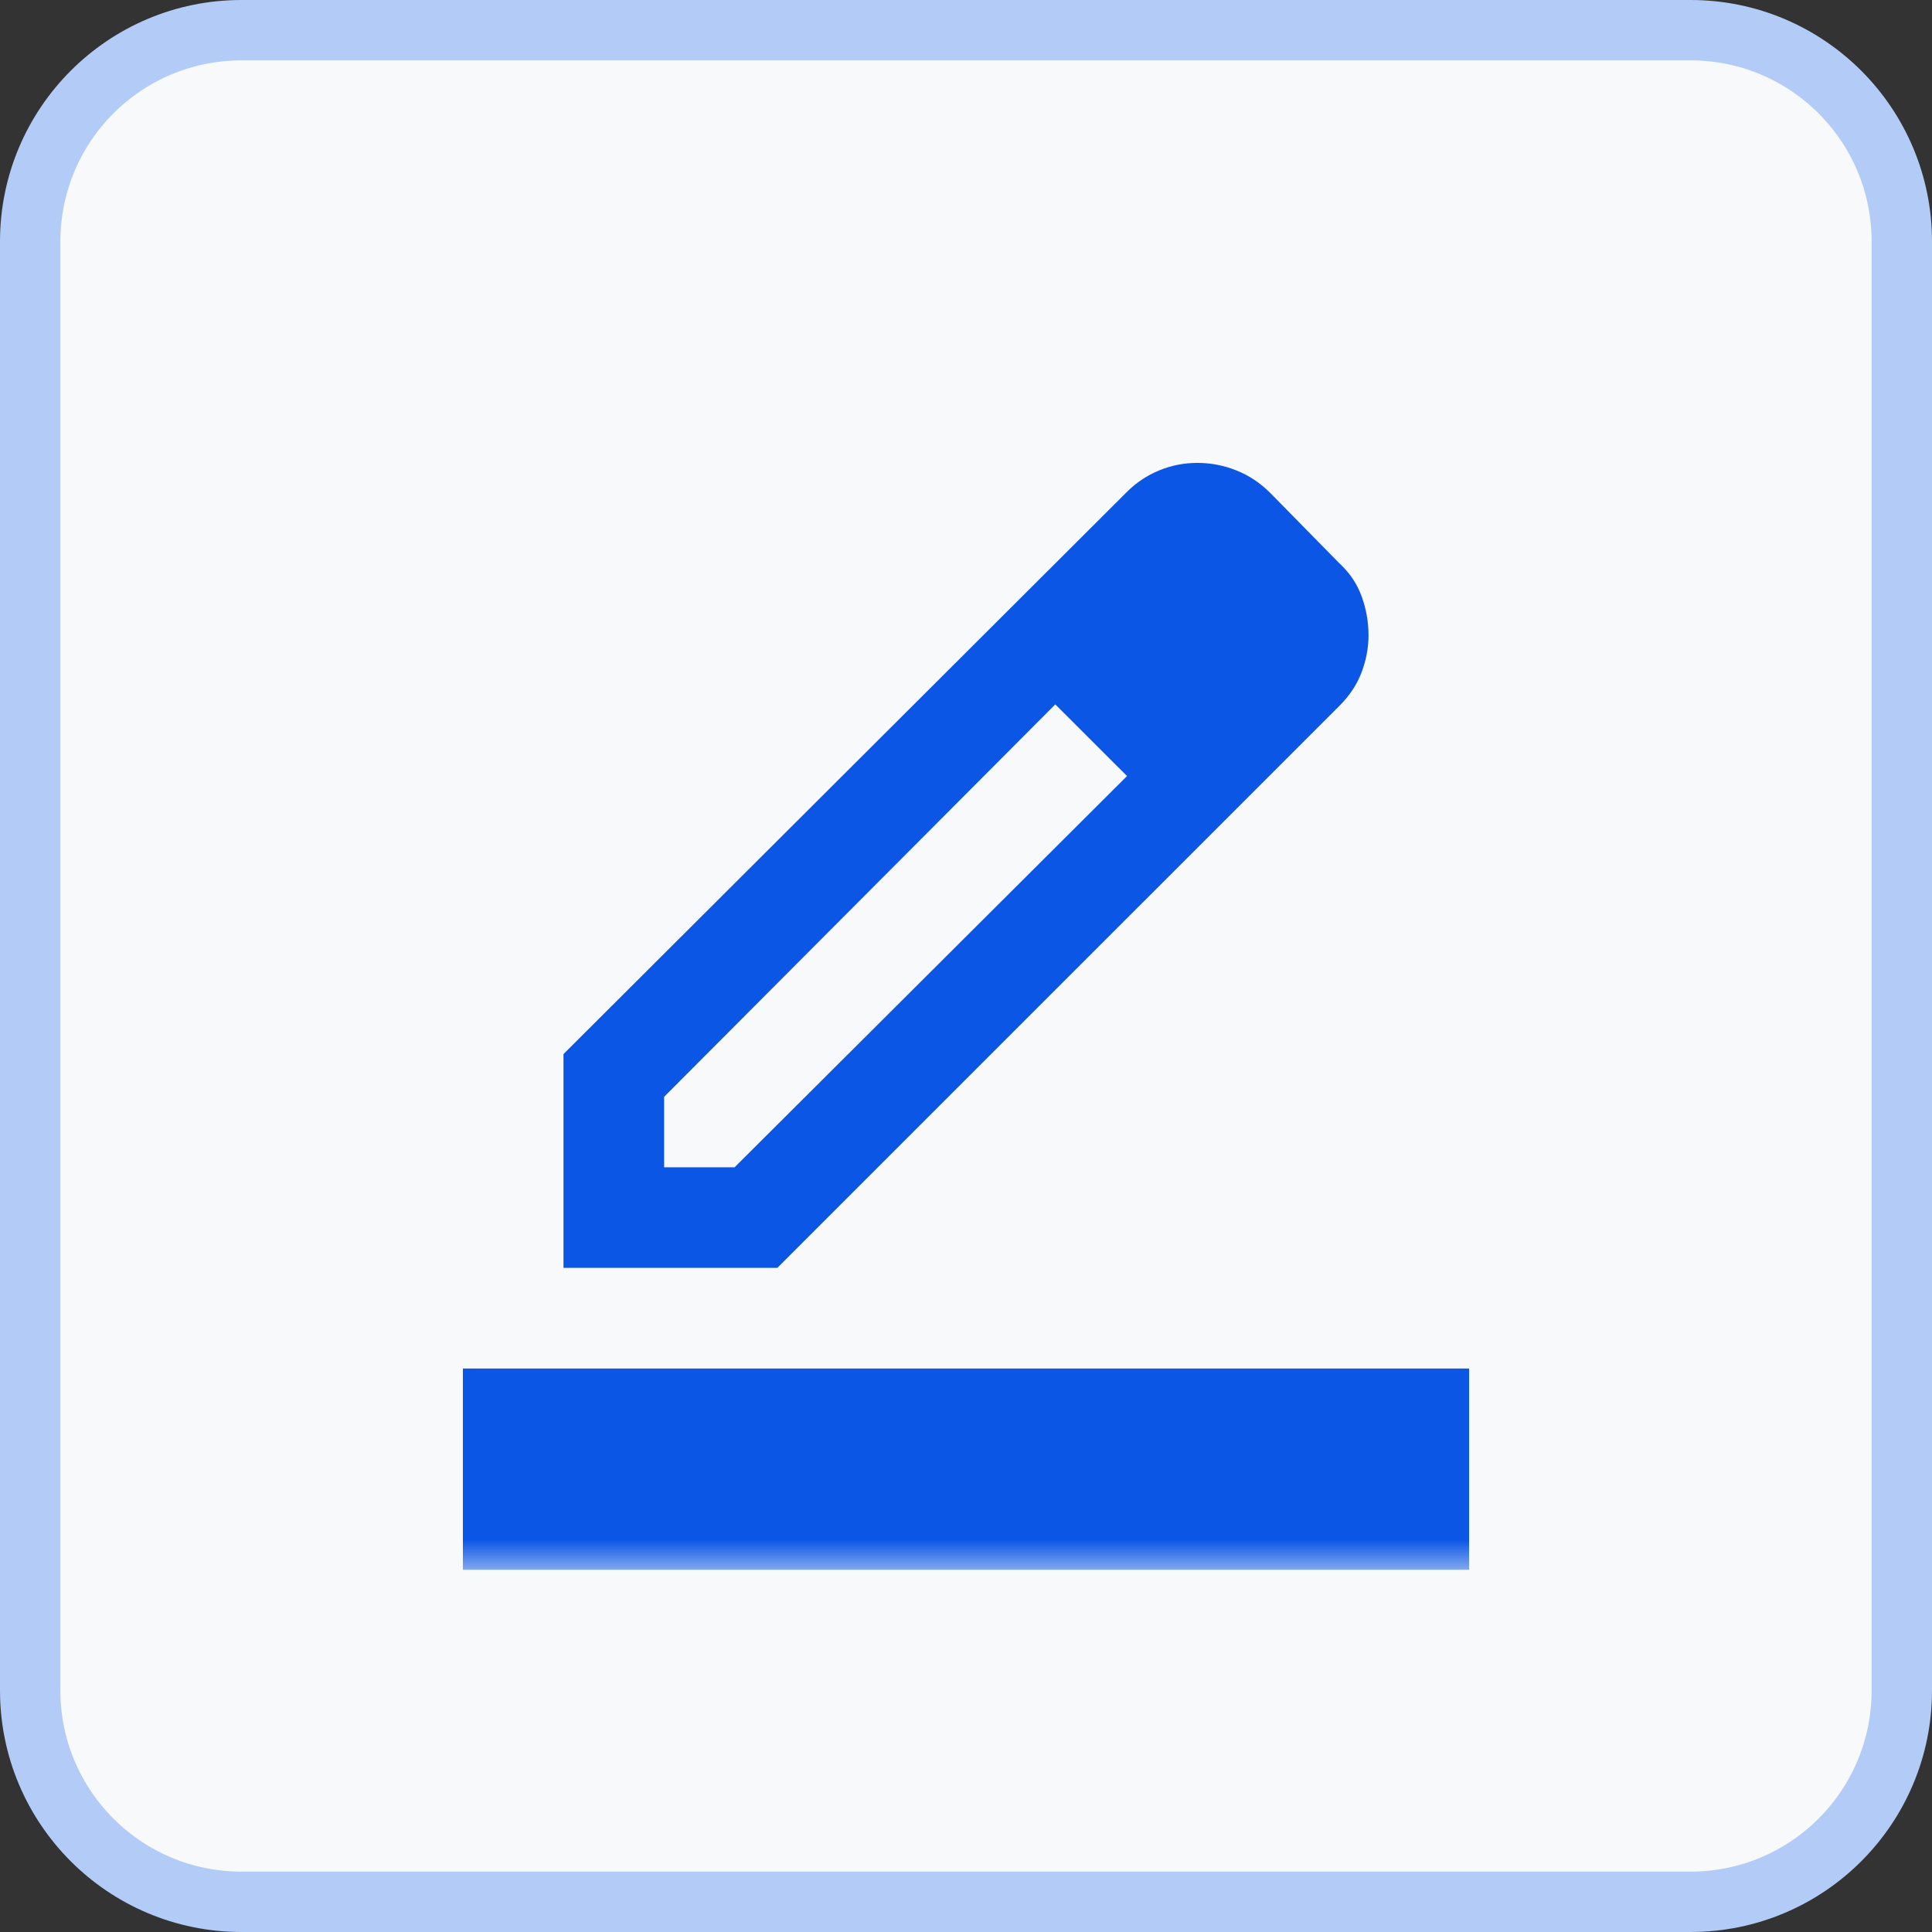 <svg width="32" height="32" viewBox="0 0 32 32" fill="none" xmlns="http://www.w3.org/2000/svg">
<rect x="0" y="0" width="32" height="32" fill="#333333" stroke="none"/>
<path d="M0.5 4C0.5 2.067 2.067 0.5 4 0.5H28C29.933 0.5 31.5 2.067 31.5 4V28C31.5 29.933 29.933 31.5 28 31.5H4C2.067 31.5 0.5 29.933 0.5 28V4Z" fill="#F8F9FB"/>
<path d="M0.5 4C0.5 2.067 2.067 0.5 4 0.5H28C29.933 0.5 31.5 2.067 31.5 4V28C31.5 29.933 29.933 31.5 28 31.5H4C2.067 31.5 0.5 29.933 0.5 28V4Z" stroke="#B3CBF7"/>
<mask id="mask0_1405_14605" style="mask-type:alpha" maskUnits="userSpaceOnUse" x="6" y="6" width="20" height="20">
<rect x="6" y="6" width="20" height="20" fill="#D9D9D9"/>
</mask>
<g mask="url(#mask0_1405_14605)">
<path d="M7.667 26V22.667H24.333V26H7.667ZM11 19.334H12.167L18.667 12.854L17.479 11.667L11 18.167V19.334ZM9.333 21V17.459L18.667 8.146C18.82 7.993 18.997 7.875 19.198 7.792C19.399 7.709 19.611 7.667 19.833 7.667C20.056 7.667 20.271 7.709 20.479 7.792C20.688 7.875 20.875 8 21.042 8.167L22.188 9.334C22.354 9.486 22.476 9.667 22.552 9.875C22.628 10.084 22.667 10.299 22.667 10.521C22.667 10.729 22.628 10.934 22.552 11.136C22.476 11.337 22.354 11.521 22.188 11.688L12.875 21H9.333Z" fill="#0B56E4"/>
</g>
</svg>
